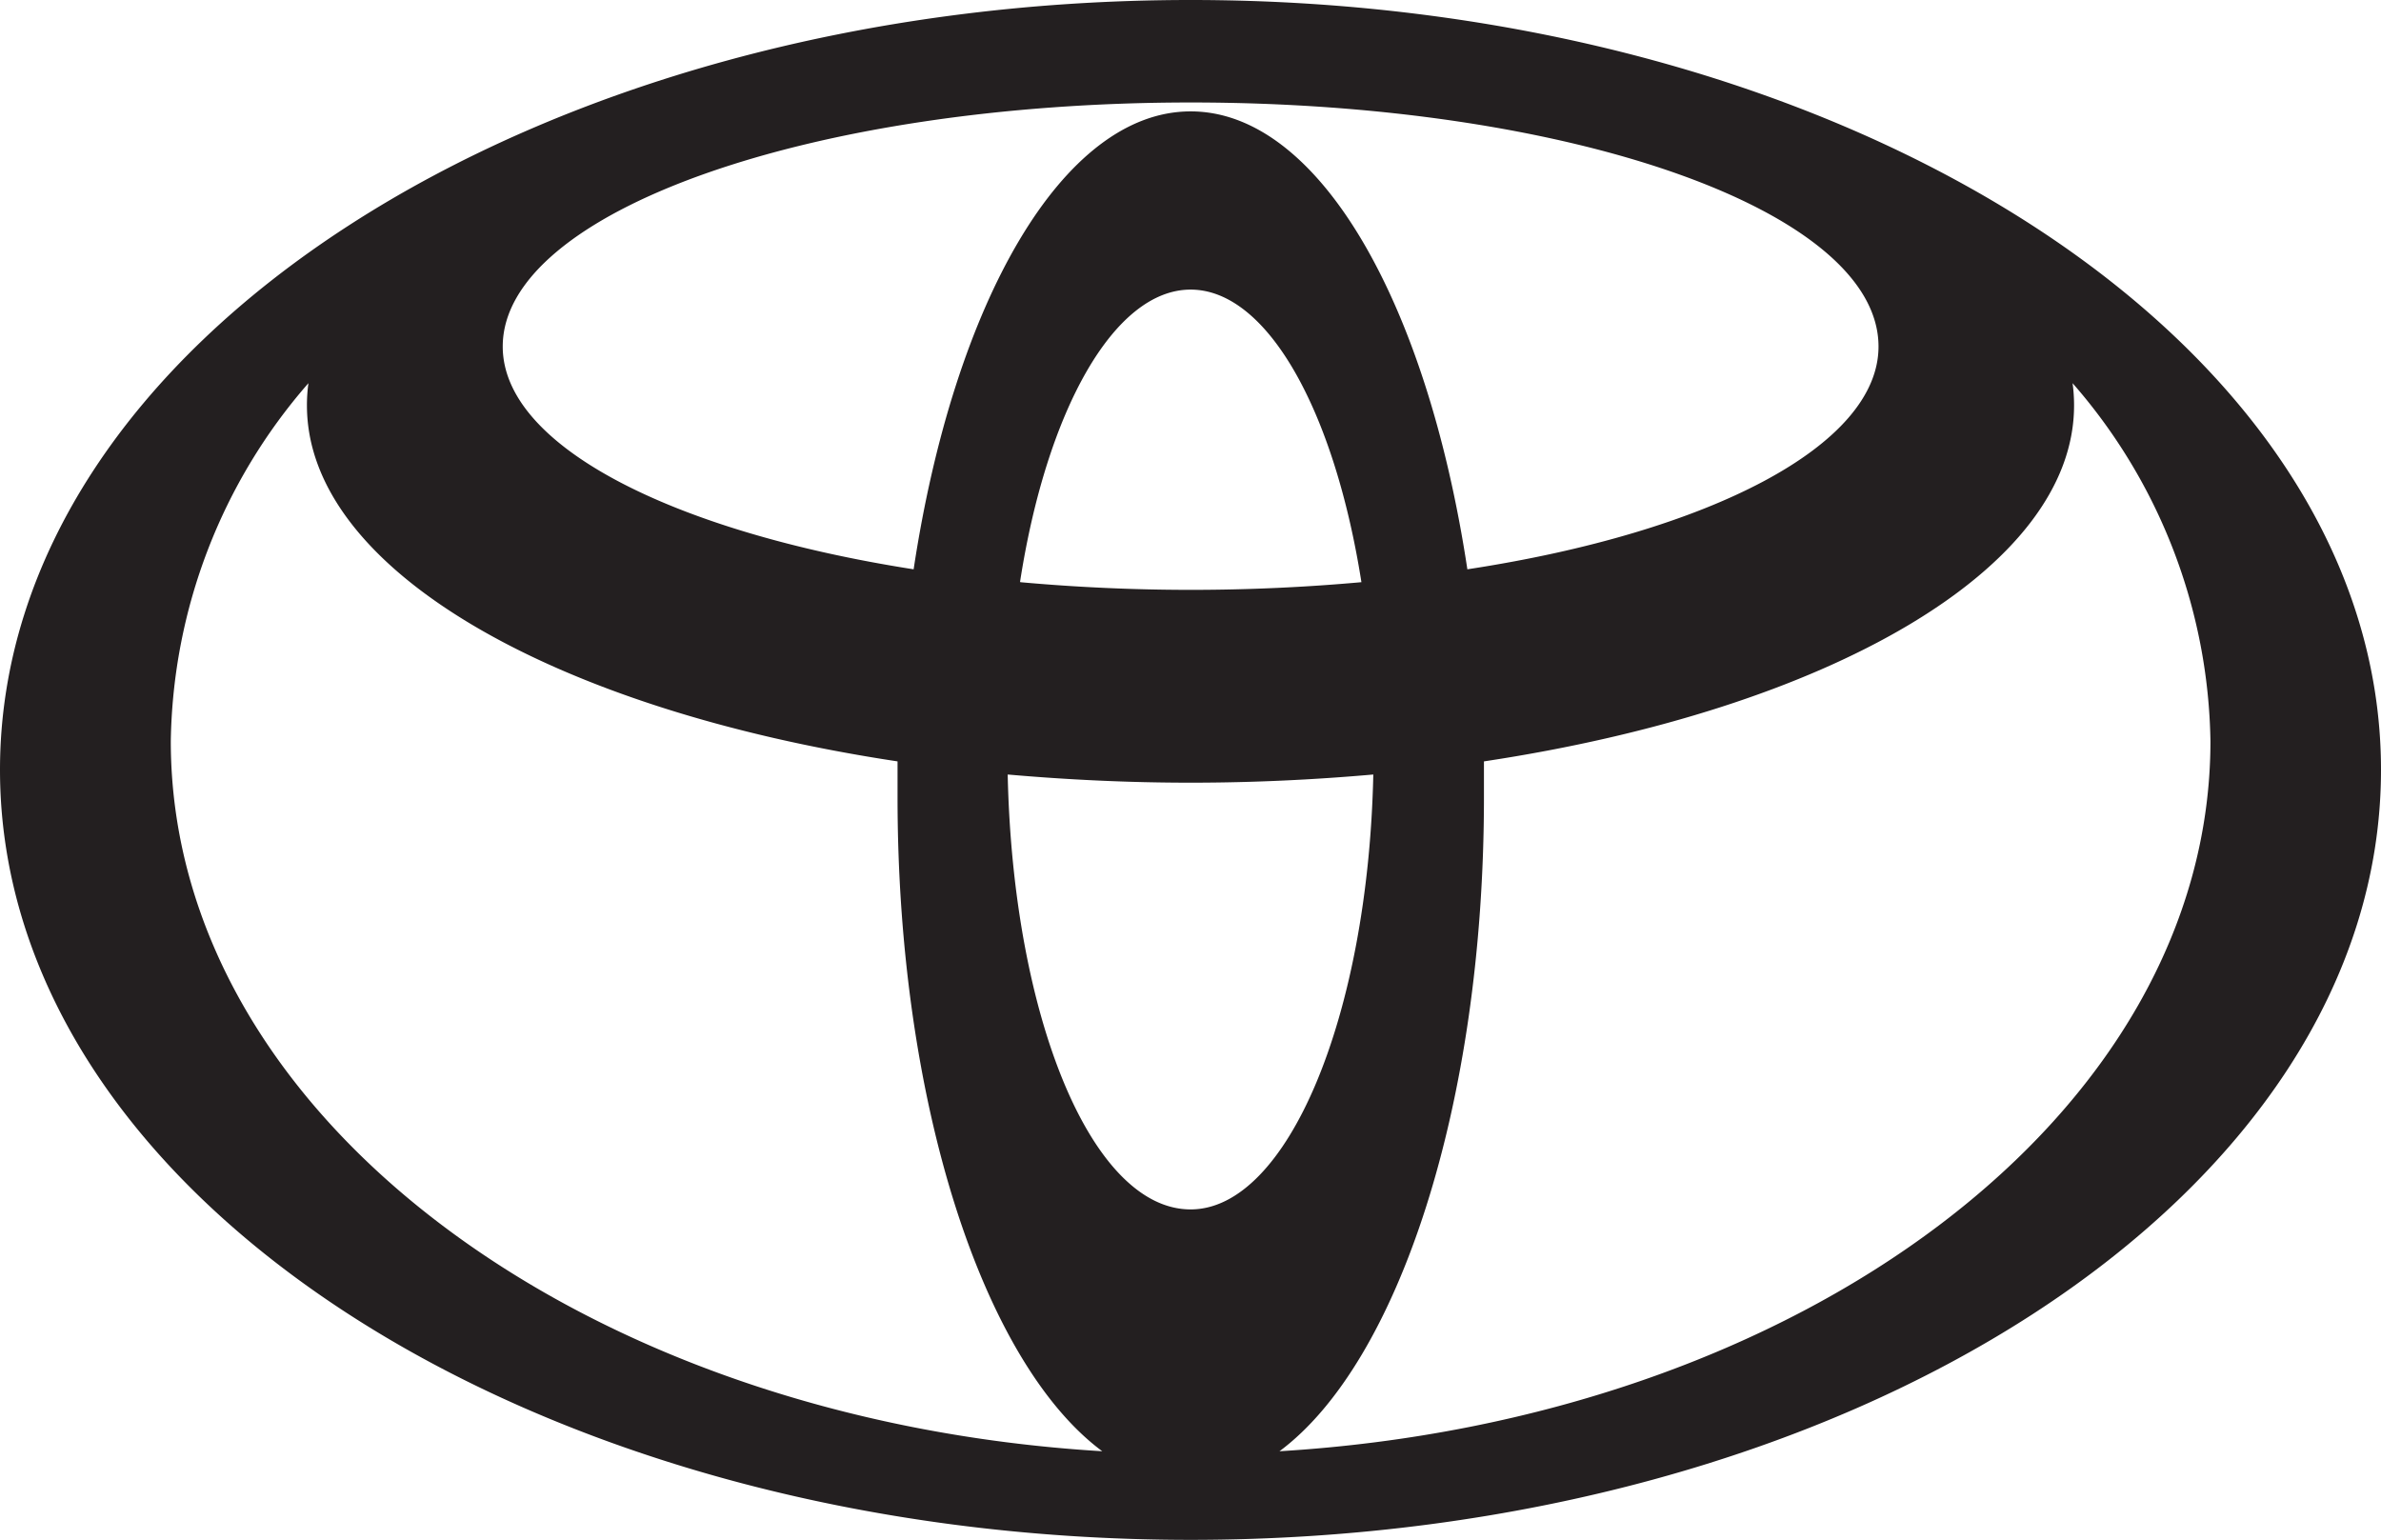 <svg xmlns="http://www.w3.org/2000/svg" viewBox="0 0 96.19 62.21"><defs><style>.cls-1{fill:#231f20;}</style></defs><g id="Layer_2" data-name="Layer 2"><g id="Layer_1-2" data-name="Layer 1"><g id="logo_TOYOTA" data-name="logo TOYOTA"><path class="cls-1" d="M51.69,58.63c4.79-3.56,8.26-14,8.26-26.42,0-.48,0-1,0-1.45C73.83,28.67,83.79,23,83.79,16.38a6.58,6.58,0,0,0-.06-.9A22.49,22.49,0,0,1,89.3,29.94C89.3,45,72.76,57.36,51.69,58.63M6.9,29.94a22.48,22.48,0,0,1,5.56-14.46,6.58,6.58,0,0,0-.06.9c0,6.64,10,12.29,23.86,14.38,0,.48,0,1,0,1.45,0,12.38,3.47,22.86,8.27,26.42C23.43,57.36,6.9,45,6.9,29.94M48.1,4.5c-5.17,0-9.56,7.72-11.19,18.5-9.78-1.53-16.6-5-16.6-9,0-5.44,12.44-9.86,27.79-9.86S75.89,8.52,75.89,14c0,4-6.83,7.51-16.61,9-1.63-10.78-6-18.5-11.18-18.5m-6.89,19C42.28,16.6,45,11.7,48.1,11.7S53.91,16.6,55,23.52c-2.21.2-4.52.31-6.89.31s-4.69-.11-6.89-.31M48.1,48.86c-4,0-7.18-7.78-7.39-17.57,2.39.21,4.86.33,7.39.33s5-.12,7.38-.33C55.27,41.08,52,48.86,48.1,48.86M48.1,0C21.53,0,0,13.93,0,31.1S21.53,62.21,48.1,62.21,96.19,48.28,96.19,31.1,74.66,0,48.1,0"/></g></g></g></svg>